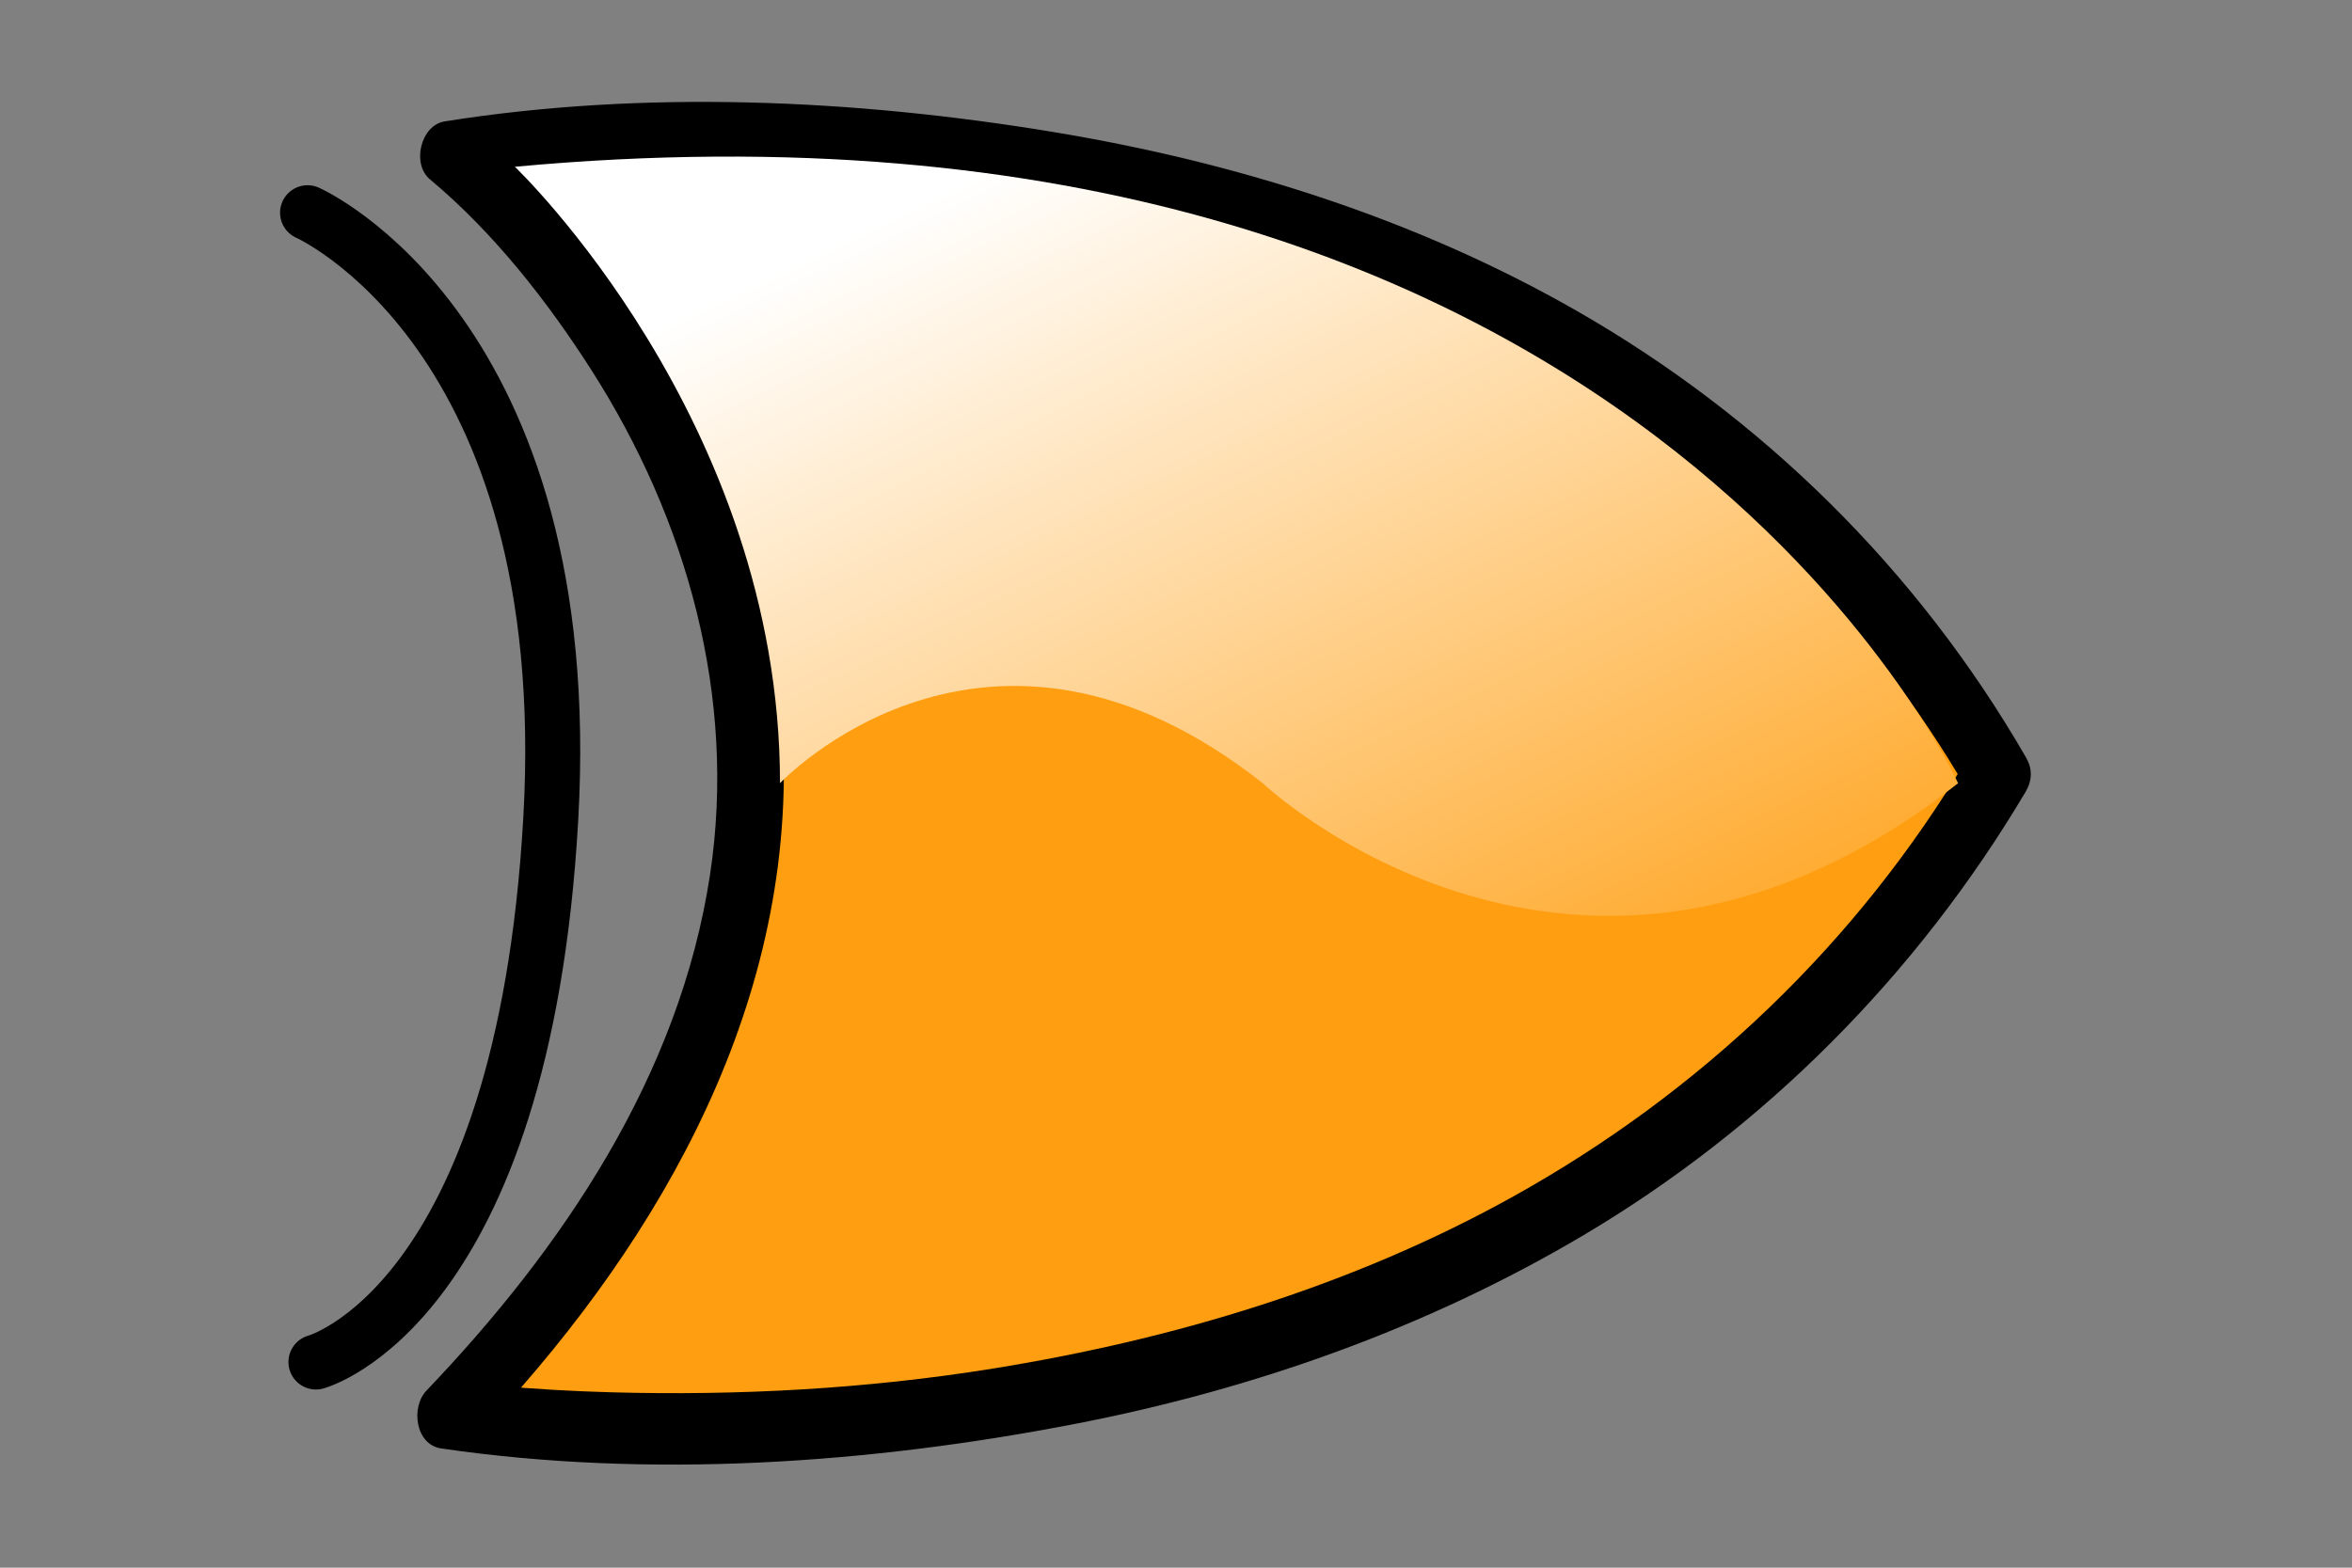 <?xml version="1.0" encoding="UTF-8" standalone="no"?>
<!-- Created with Inkscape (http://www.inkscape.org/) -->

<svg
   xmlns:dc="http://purl.org/dc/elements/1.1/"
   xmlns:cc="http://creativecommons.org/ns#"
   xmlns:rdf="http://www.w3.org/1999/02/22-rdf-syntax-ns#"
   xmlns:svg="http://www.w3.org/2000/svg"
   xmlns="http://www.w3.org/2000/svg"
   xmlns:xlink="http://www.w3.org/1999/xlink"
   xmlns:sodipodi="http://sodipodi.sourceforge.net/DTD/sodipodi-0.dtd"
   xmlns:inkscape="http://www.inkscape.org/namespaces/inkscape"
   width="120"
   height="80"
   id="svg2"
   version="1.1"
   inkscape:version="0.92.1 r15371"
   sodipodi:docname="XOR_gate_w.svg">
  <rect width="100%" height="100%" fill="#808080" stroke="none"/>
  <defs
     id="defs4">
    <linearGradient
       gradientUnits="userSpaceOnUse"
       xlink:href="#SVGID_1_"
       id="linearGradient3125"
       y2="204.044"
       x2="252.2"
       y1="-22.384"
       x1="150.952"
       gradientTransform="matrix(1.067,0,0,1.291,0,-2.711)" />
    <linearGradient
       gradientUnits="userSpaceOnUse"
       id="SVGID_1_"
       y2="150.316"
       x2="200.5"
       y1="13.899"
       x1="200.5">
      <stop
         offset="0.137"
         style="stop-color:#ffffff;stop-opacity:1"
         id="stop3099" />
      <stop
         offset="1"
         style="stop-color:#ff9e10;stop-opacity:1"
         id="stop3101" />
    </linearGradient>
  </defs>
  <sodipodi:namedview
     id="base"
     pagecolor="#ffffff"
     bordercolor="#666666"
     borderopacity="1.0"
     inkscape:pageopacity="0.0"
     inkscape:pageshadow="2"
     inkscape:zoom="3.959798"
     inkscape:cx="18.955559"
     inkscape:cy="30.858562"
     inkscape:document-units="px"
     inkscape:current-layer="g3126"
     showgrid="false"
     inkscape:window-width="1280"
     inkscape:window-height="778"
     inkscape:window-x="-8"
     inkscape:window-y="-8"
     inkscape:window-maximized="1"
     fit-margin-top="0"
     fit-margin-left="0"
     fit-margin-right="0"
     fit-margin-bottom="0" />
  <g
     inkscape:label="Layer 1"
     inkscape:groupmode="layer"
     id="layer1"
     transform="translate(-542.476,-366.827)">
    <g
       id="g3126"
       transform="matrix(0.245,0,0,0.217,553.284,372.027)">
      <g
         id="g3088"
         transform="matrix(1,0,0,1.174,0,-1.1800644e-4)">
        <path
           style="fill:#ff9e10;stroke-width:1.067"
           id="path3090"
           d="M 371.733,134.685 C 273.6,294.685 49.6,263.04 49.6,263.04 190.045,122.595 50.311,10.596 50.311,10.596 c 0,0 226.489,-34.845 321.422,124.089"
           inkscape:connector-curvature="0" />
        <g
           id="g3092">
          <path
             style="fill:none;stroke-width:1.067"
             id="path3094"
             d="M 371.733,134.685 C 273.6,294.685 49.6,263.04 49.6,263.04 190.045,122.595 50.311,10.596 50.311,10.596 c 0,0 226.489,-34.845 321.422,124.089"
             inkscape:connector-curvature="0" />
          <path
             id="path3096"
             d="m 365.747,131.186 c -23.143,37.493 -55.889,67.262 -94.645,88.021 -33.648,18.022 -70.894,28.704 -108.495,34.526 -26.151,4.049 -52.774,5.443 -79.217,4.753 -8.194,-0.213 -16.385,-0.658 -24.551,-1.383 -2.253,-0.201 -4.503,-0.426 -6.75,-0.686 -1.274,-0.147 -3.741,-0.498 -0.645,-0.063 1.02,3.862 2.039,7.725 3.059,11.588 36.506,-36.74 65.926,-83.697 64.576,-137.15 C 118.204,96.145 103.984,63.023 83.182,35.723 74.966,24.942 65.831,14.226 55.214,5.693 c -1.02,3.862 -2.039,7.726 -3.059,11.588 2.679,-0.411 -1.383,0.164 1.07,-0.149 2.63,-0.335 5.267,-0.62 7.905,-0.88 9.485,-0.934 19.007,-1.478 28.533,-1.763 30.543,-0.912 61.258,1.081 91.335,6.516 34.767,6.284 68.778,17.325 99.618,34.711 35.031,19.749 64.397,47.986 85.131,82.466 4.601,7.652 16.594,0.686 11.973,-6.998 C 355.098,93.561 322.812,63.145 284.429,41.964 250.663,23.334 213.131,12.05 175.162,6.018 133.839,-0.547 90.012,-2.453 48.467,3.91 43.523,4.668 41.55,12.398 45.408,15.499 58.753,26.224 69.935,39.991 79.161,53.892 98.859,83.577 109.361,119.159 103.748,154.793 97.391,195.149 72.903,229.749 44.698,258.138 c -3.311,3.333 -2.313,10.833 3.059,11.588 43.463,6.111 89.258,3.061 132.191,-4.951 36.906,-6.887 73.03,-19.14 105.701,-37.766 37.606,-21.44 69.334,-51.988 92.07,-88.823 4.711,-7.632 -7.287,-14.591 -11.972,-6.998 z"
             inkscape:connector-curvature="0"
             style="stroke-width:1.067" />
        </g>
      </g>
      <path
         style="fill:url(#linearGradient3125);fill-opacity:1;stroke-width:1.174"
         id="path3103"
         d="m 63.103,15.255 c 0,0 55.213,59.395 55.213,144.966 0,0 42.809,-51.471 100.529,0 0,0 65.793,70.202 144.804,0 0,0 -67.714,-169.301 -300.545,-144.966 z"
         inkscape:connector-curvature="0" />
      <g
         id="Layer_3" />
    </g>
    <path
       style="fill:none;stroke:#000000;stroke-width:2.805;stroke-linecap:round;stroke-linejoin:round;stroke-miterlimit:4;stroke-dasharray:none;stroke-opacity:1"
       d="m 558.167,377.682 c 0,0 13.824,6.093 12.408,30.954 -1.416,24.861 -11.98,27.696 -11.98,27.696"
       id="path3138"
       inkscape:connector-curvature="0"
       sodipodi:nodetypes="czc" />
  </g>
</svg>
